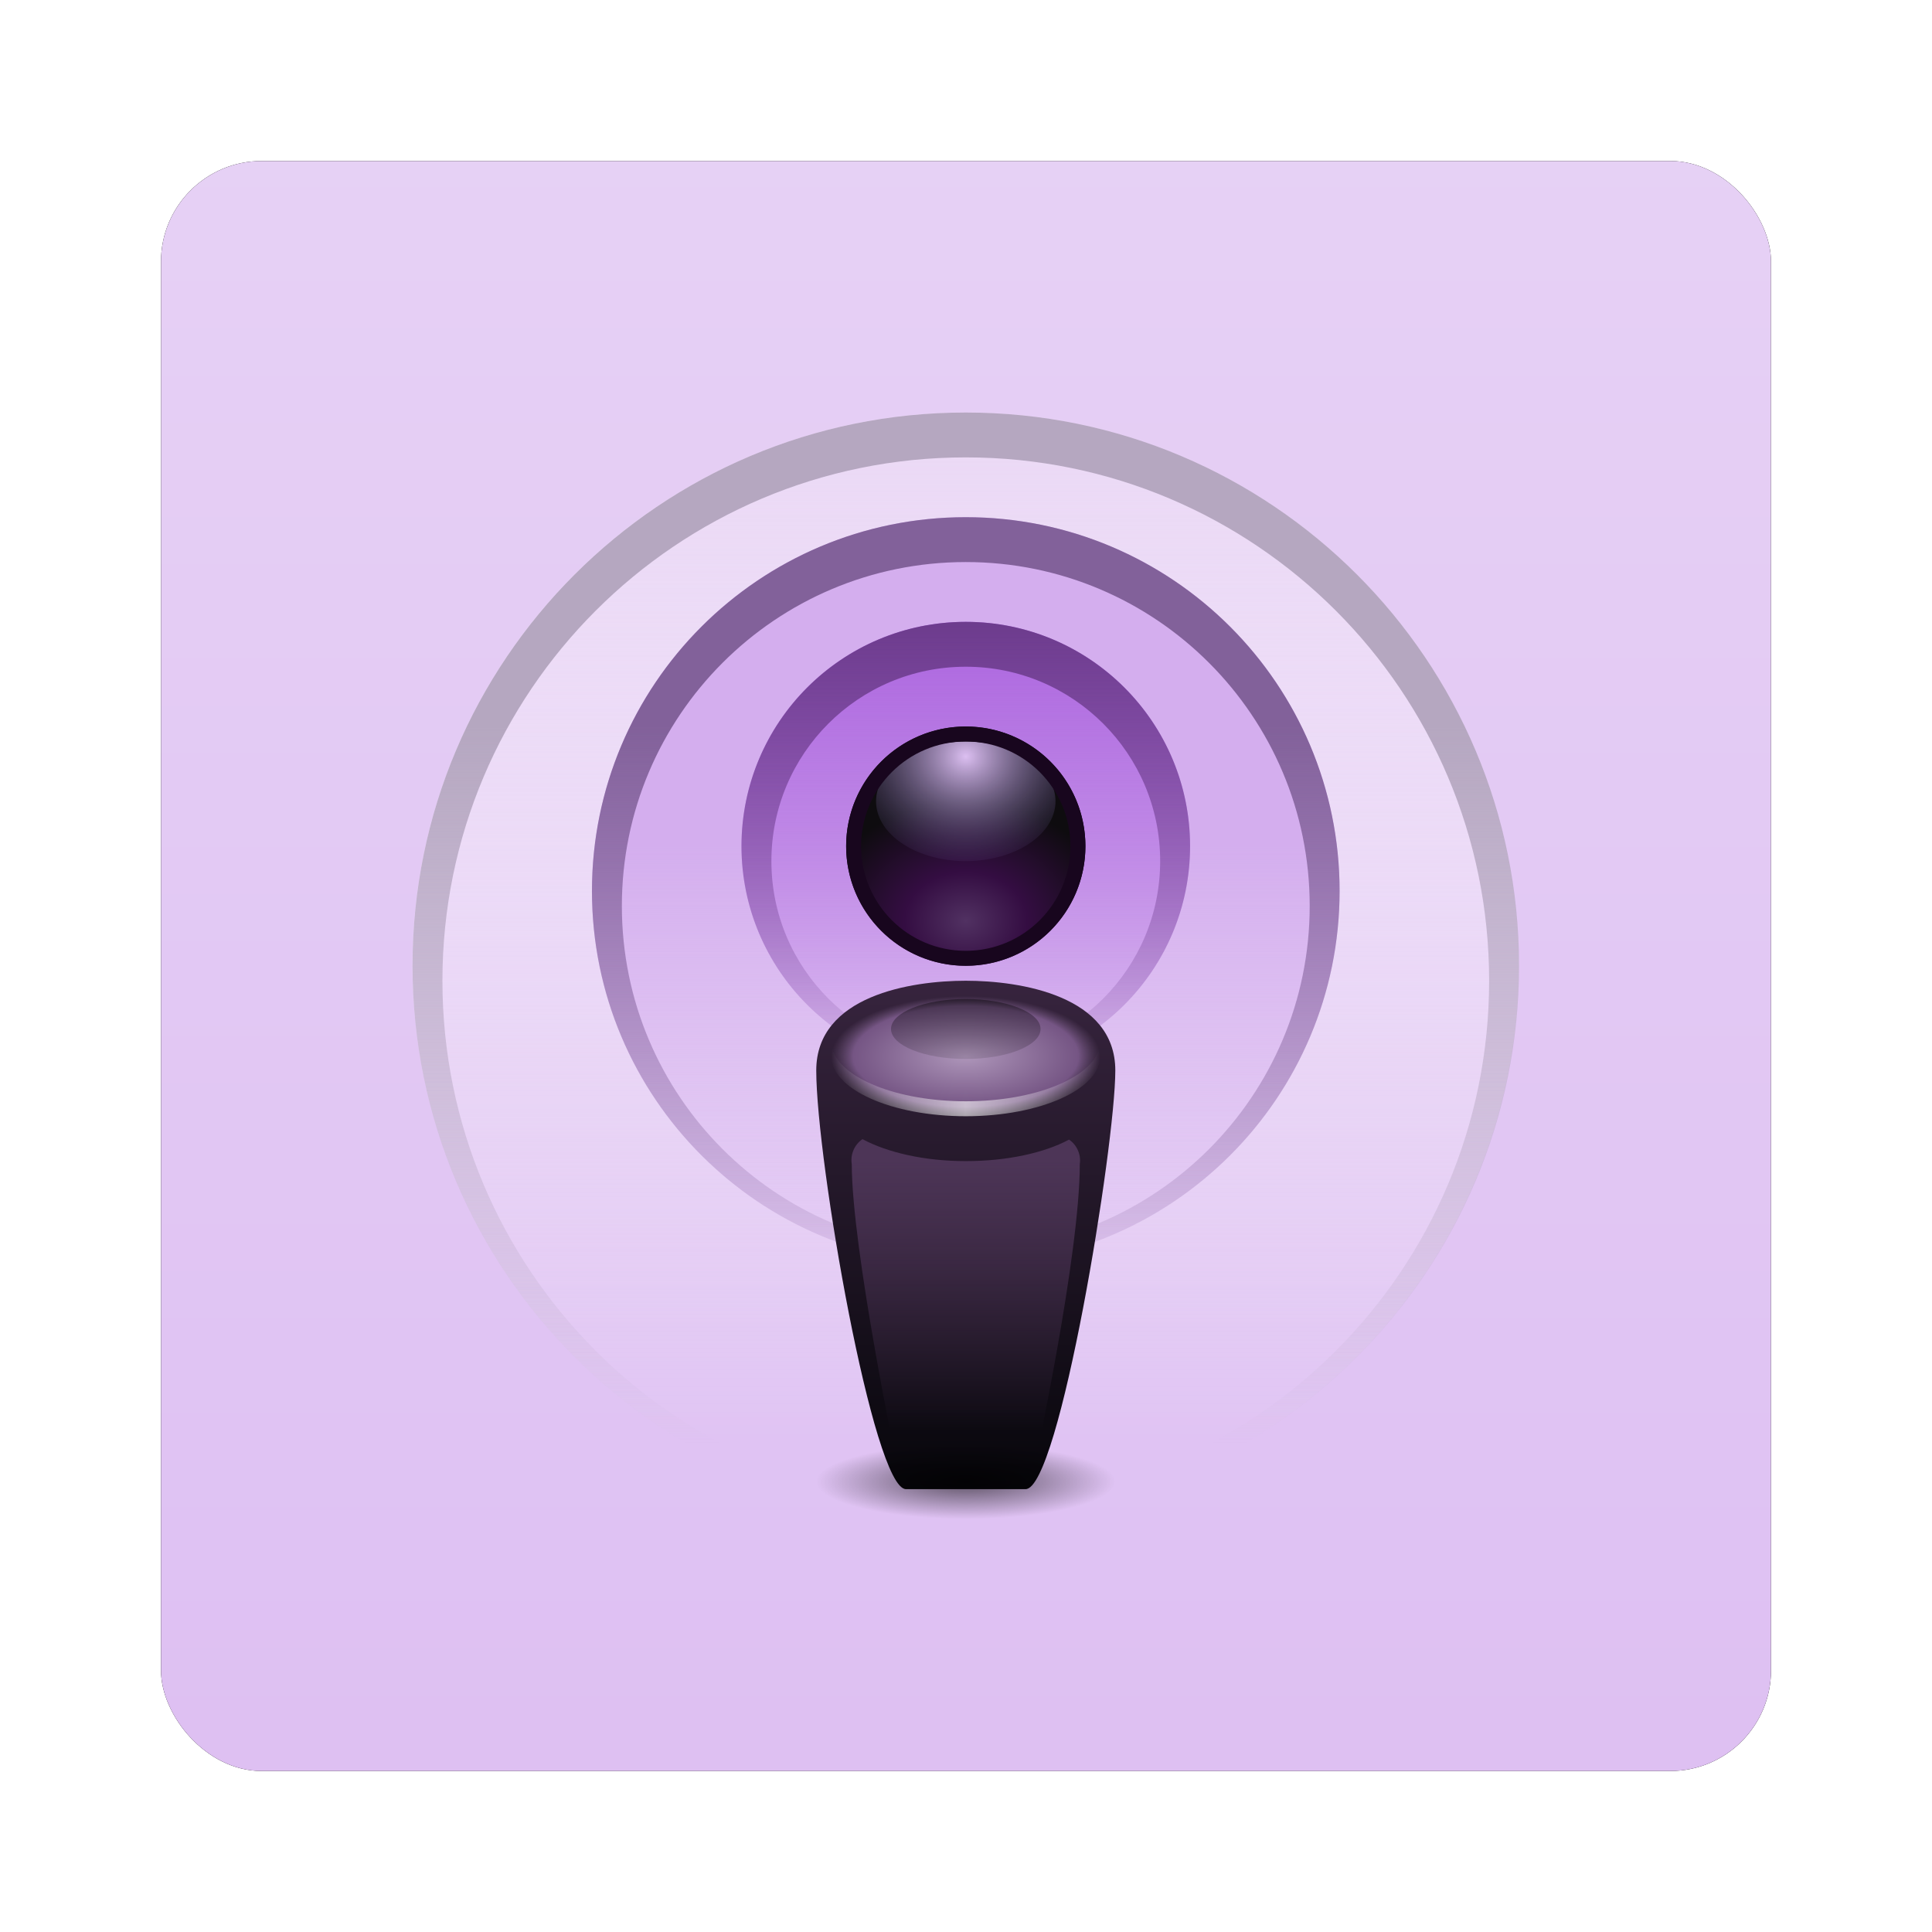 <?xml version="1.0" encoding="UTF-8" standalone="no"?>
<!-- Created with Inkscape (http://www.inkscape.org/) -->

<svg
   xmlns:dc="http://purl.org/dc/elements/1.1/"
   xmlns:cc="http://creativecommons.org/ns#"
   xmlns:rdf="http://www.w3.org/1999/02/22-rdf-syntax-ns#"
   xmlns:svg="http://www.w3.org/2000/svg"
   xmlns="http://www.w3.org/2000/svg"
   xmlns:xlink="http://www.w3.org/1999/xlink"
   xmlns:sodipodi="http://sodipodi.sourceforge.net/DTD/sodipodi-0.dtd"
   xmlns:inkscape="http://www.inkscape.org/namespaces/inkscape"
   width="96"
   height="96"
   id="svg2982"
   version="1.1"
   inkscape:version="0.48.1 r9760"
   sodipodi:docname="podcast.svg">
  <defs
     id="defs2984">
    <filter
       color-interpolation-filters="sRGB"
       inkscape:collect="always"
       id="filter6279">
      <feGaussianBlur
         inkscape:collect="always"
         stdDeviation="0.8"
         id="feGaussianBlur6281" />
    </filter>
    <linearGradient
       inkscape:collect="always"
       xlink:href="#linearGradient3617-96"
       id="linearGradient10902-1"
       gradientUnits="userSpaceOnUse"
       gradientTransform="translate(0,-9.6171873e-6)"
       x1="48"
       y1="1052.362"
       x2="48"
       y2="902.362" />
    <linearGradient
       id="linearGradient3617-96"
       y2="5.988"
       gradientUnits="userSpaceOnUse"
       x2="48"
       y1="90"
       x1="48"
       gradientTransform="translate(27.138,-0.678)">
      <stop
         id="stop3702-43"
         style="stop-color:#ddbef2"
         offset="0" />
      <stop
         id="stop3704-33"
         style="stop-color:#eddef7"
         offset="1" />
    </linearGradient>
    <linearGradient
       id="linearGradient3728"
       y2="75.676"
       gradientUnits="userSpaceOnUse"
       x2="51.459"
       y1="13.405"
       x1="51.459">
      <stop
         id="stop3724-7"
         style="stop-color:#ead7f5"
         offset="0" />
      <stop
         id="stop3726-4"
         style="stop-color:#fff;stop-opacity:0"
         offset="1" />
    </linearGradient>
    <linearGradient
       id="linearGradient3736"
       y2="80"
       gradientUnits="userSpaceOnUse"
       x2="112"
       gradientTransform="translate(-60,0)"
       y1="32"
       x1="112">
      <stop
         id="stop3732"
         style="stop-color:#b5a7c0"
         offset="0" />
      <stop
         id="stop3734-3"
         style="stop-color:#b5a7c0;stop-opacity:0"
         offset="1" />
    </linearGradient>
    <linearGradient
       id="linearGradient3705"
       y2="69.062"
       gradientUnits="userSpaceOnUse"
       x2="50"
       y1="37"
       x1="50">
      <stop
         id="stop3701-7"
         style="stop-color:#d4aeee"
         offset="0" />
      <stop
         id="stop3703"
         style="stop-color:#d9b7f0;stop-opacity:0"
         offset="1" />
    </linearGradient>
    <linearGradient
       id="linearGradient3713"
       y2="72.012"
       gradientUnits="userSpaceOnUse"
       x2="79"
       gradientTransform="translate(-30,0)"
       y1="31.991"
       x1="79">
      <stop
         id="stop3709"
         style="stop-color:#82619a"
         offset="0" />
      <stop
         id="stop3711"
         style="stop-color:#82619a;stop-opacity:0"
         offset="1" />
    </linearGradient>
    <linearGradient
       id="linearGradient3682"
       y2="56"
       gradientUnits="userSpaceOnUse"
       x2="48"
       y1="25"
       x1="48">
      <stop
         id="stop3678-9"
         style="stop-color:#ac65df"
         offset="0" />
      <stop
         id="stop3680"
         style="stop-color:#ac65df;stop-opacity:0"
         offset="1" />
    </linearGradient>
    <linearGradient
       id="linearGradient3674-0"
       y2="56"
       gradientUnits="userSpaceOnUse"
       x2="78"
       gradientTransform="translate(-30,0)"
       y1="25"
       x1="78">
      <stop
         id="stop3670-0"
         style="stop-color:#6d3c8d"
         offset="0" />
      <stop
         id="stop3672-2"
         style="stop-color:#6d3c8d;stop-opacity:0"
         offset="1" />
    </linearGradient>
    <radialGradient
       id="radialGradient3747"
       gradientUnits="userSpaceOnUse"
       cy="45"
       cx="48"
       gradientTransform="matrix(1.25,0,0,1,-12,0)"
       r="8">
      <stop
         id="stop3743-2"
         style="stop-color:#513162"
         offset="0" />
      <stop
         id="stop3749"
         style="stop-color:#340d42"
         offset=".411" />
      <stop
         id="stop3745-6"
         style="stop-color:#0e0c0f"
         offset="1" />
    </radialGradient>
    <radialGradient
       id="radialGradient3761"
       gradientUnits="userSpaceOnUse"
       cy="40"
       cx="42"
       gradientTransform="matrix(2,0,0,1.5,-42,-20)"
       r="8">
      <stop
         id="stop3755-9"
         style="stop-color:#dcbff1"
         offset="0" />
      <stop
         id="stop3757"
         style="stop-color:#594b88;stop-opacity:0"
         offset="1" />
    </radialGradient>
    <linearGradient
       id="linearGradient3781-0"
       y2="48.868"
       gradientUnits="userSpaceOnUse"
       x2="78"
       gradientTransform="translate(-30,0)"
       y1="83"
       x1="78">
      <stop
         id="stop4013"
         style="stop-color:#07060b"
         offset="0" />
      <stop
         id="stop4015"
         style="stop-color:#37243e"
         offset="1" />
    </linearGradient>
    <radialGradient
       id="radialGradient3789"
       gradientUnits="userSpaceOnUse"
       cy="55"
       cx="78"
       gradientTransform="matrix(1,0,0,0.448,-30,29.414)"
       r="9">
      <stop
         id="stop3785"
         style="stop-color:#ae96ba"
         offset="0" />
      <stop
         id="stop3791-3"
         style="stop-color:#755584"
         offset=".836" />
      <stop
         id="stop3787"
         style="stop-color:#664e70;stop-opacity:0"
         offset="1" />
    </radialGradient>
    <linearGradient
       id="linearGradient3822-5"
       y2="58"
       gradientUnits="userSpaceOnUse"
       x2="78"
       gradientTransform="matrix(1,0,0,0.722,-30,13.973)"
       y1="50"
       x1="78">
      <stop
         id="stop3818"
         offset="0" />
      <stop
         id="stop3820-5"
         style="stop-opacity:0"
         offset="1" />
    </linearGradient>
    <linearGradient
       id="linearGradient3862"
       y2="56.797"
       spreadMethod="reflect"
       gradientUnits="userSpaceOnUse"
       x2="87"
       gradientTransform="translate(-30,-1)"
       y1="56.797"
       x1="77.998">
      <stop
         id="stop3804"
         style="stop-color:#fff"
         offset="0" />
      <stop
         id="stop3806"
         style="stop-color:#fff;stop-opacity:0"
         offset="1" />
    </linearGradient>
    <linearGradient
       id="linearGradient3879-87"
       y2="79"
       gradientUnits="userSpaceOnUse"
       x2="80"
       gradientTransform="translate(-30,0)"
       y1="61"
       x1="80">
      <stop
         id="stop3837"
         style="stop-color:#4d3557"
         offset="0" />
      <stop
         id="stop3839"
         style="stop-color:#4d3557;stop-opacity:0"
         offset="1" />
    </linearGradient>
    <radialGradient
       id="radialGradient3889"
       gradientUnits="userSpaceOnUse"
       cy="83"
       cx="48"
       gradientTransform="matrix(1,0,0,0.25,0,62.25)"
       r="8">
      <stop
         id="stop3885-1"
         offset="0" />
      <stop
         id="stop3887-7"
         style="stop-opacity:0"
         offset="1" />
    </radialGradient>
  </defs>
  <sodipodi:namedview
     id="base"
     pagecolor="#ffffff"
     bordercolor="#666666"
     borderopacity="1.0"
     inkscape:pageopacity="0.0"
     inkscape:pageshadow="2"
     inkscape:zoom="3.959798"
     inkscape:cx="36.39115"
     inkscape:cy="42.877139"
     inkscape:document-units="px"
     inkscape:current-layer="layer1"
     showgrid="false"
     inkscape:window-width="1280"
     inkscape:window-height="725"
     inkscape:window-x="0"
     inkscape:window-y="25"
     inkscape:window-maximized="1" />
  <g
     inkscape:label="Layer 1"
     inkscape:groupmode="layer"
     id="layer1"
     transform="translate(0,-956.362)">
    <g
       id="g6885">
      <g
         transform="translate(-182.188,-40.406)"
         id="g26594" />
      <rect
         y="964.362"
         x="8"
         height="80"
         width="80"
         id="rect9283"
         style="fill:#000000;fill-opacity:1;stroke:none;filter:url(#filter6279)"
         rx="5"
         ry="5" />
      <rect
         ry="5"
         rx="5"
         style="fill:url(#linearGradient10902-1);fill-opacity:1;stroke:none"
         id="rect9285"
         width="80"
         height="80"
         x="8"
         y="964.362" />
      <g
         transform="translate(-182.188,-40.406)"
         id="g26594-5">
        <g
           id="g6864">
          <g
             id="g6844">
            <g
               id="g3139"
               transform="matrix(0.743,0,0,0.743,194.513,1009.093)">
              <g
                 id="layer4">
                <path
                   id="path3715"
                   style="color:#000000;fill:url(#linearGradient3728)"
                   d="m 80,48 a 32,32 0 1 1 -64,0 32,32 0 1 1 64,0 z"
                   transform="matrix(1.156,0,0,1.156,-7.5,-7.5)"
                   inkscape:connector-curvature="0" />
                <path
                   id="path3717"
                   style="color:#000000;fill:url(#linearGradient3736)"
                   d="M 48,11 C 27.565,11 11,27.565 11,48 11,68.435 27.565,85 48,85 68.435,85 85,68.435 85,48 85,27.565 68.435,11 48,11 z m 0,3 C 67.33,14 83,29.67 83,49 83,68.33 67.33,84 48,84 28.67,84 13,68.33 13,49 13,29.67 28.67,14 48,14 z"
                   inkscape:connector-curvature="0" />
                <path
                   id="path3696"
                   style="color:#000000;fill:url(#linearGradient3705)"
                   d="m 73,40 a 25,25 0 1 1 -50,0 25,25 0 1 1 50,0 z"
                   transform="translate(0,3)"
                   inkscape:connector-curvature="0" />
                <path
                   id="path3690"
                   style="color:#000000;fill:url(#linearGradient3713)"
                   d="M 48,18 C 34.193,18 23,29.193 23,43 23,56.807 34.193,68 48,68 61.807,68 73,56.807 73,43 73,29.193 61.807,18 48,18 z m 0,3 C 60.703,21 71,31.297 71,44 71,56.703 60.703,67 48,67 35.297,67 25,56.703 25,44 25,31.297 35.297,21 48,21 z"
                   inkscape:connector-curvature="0" />
                <path
                   id="path3661"
                   style="color:#000000;fill:url(#linearGradient3682)"
                   d="m 63,40 a 15,15 0 1 1 -30,0 15,15 0 1 1 30,0 z"
                   inkscape:connector-curvature="0" />
                <path
                   id="path3663"
                   style="color:#000000;fill:url(#linearGradient3674-0)"
                   d="m 48,25 c -8.284,0 -15,6.716 -15,15 0,8.284 6.716,15 15,15 8.284,0 15,-6.716 15,-15 0,-8.284 -6.716,-15 -15,-15 z m 0,3 c 7.18,0 13,5.82 13,13 0,7.18 -5.82,13 -13,13 -7.18,0 -13,-5.82 -13,-13 0,-7.18 5.82,-13 13,-13 z"
                   inkscape:connector-curvature="0" />
              </g>
              <g
                 id="layer7">
                <path
                   id="path3739"
                   style="color:#000000;fill:url(#radialGradient3747)"
                   d="m 56,40 a 8,8 0 1 1 -16,0 8,8 0 1 1 16,0 z"
                   inkscape:connector-curvature="0" />
                <path
                   id="path3751"
                   style="color:#000000;fill:url(#radialGradient3761)"
                   d="m 56,40 a 8,8 0 1 1 -16,0 8,8 0 1 1 16,0 z"
                   transform="matrix(0,0.5,-0.75,0,78,13)"
                   inkscape:connector-curvature="0" />
                <path
                   id="path3763"
                   style="color:#000000;fill:#18061e"
                   d="m 48,32 c -4.418,0 -8,3.582 -8,8 0,4.418 3.582,8 8,8 4.418,0 8,-3.582 8,-8 0,-4.418 -3.582,-8 -8,-8 z m 0,1 c 3.866,0 7,3.134 7,7 0,3.866 -3.134,7 -7,7 -3.866,0 -7,-3.134 -7,-7 0,-3.866 3.134,-7 7,-7 z"
                   inkscape:connector-curvature="0" />
                <path
                   id="path3768"
                   style="fill:url(#linearGradient3781-0)"
                   d="m 44,83 h 8 c 2.26,0 6,-22.981 6,-28 0,-5 -6.345,-6 -10,-6 -3.655,0 -10,1 -10,6 0,6 3.816,28 6,28 z"
                   inkscape:connector-curvature="0" />
                <path
                   id="path3771"
                   style="color:#000000;fill:url(#radialGradient3789)"
                   d="m 57,54.028 c 0,2.224 -4.029,4.028 -9,4.028 -4.971,0 -9,-1.803 -9,-4.028 C 39,51.803 43.029,50 48,50 c 4.971,0 9,1.803 9,4.028 z"
                   inkscape:connector-curvature="0" />
                <path
                   id="path3812"
                   style="opacity:0.4;color:#000000;fill:url(#linearGradient3822-5)"
                   d="m 53,52.227 c 0,1.107 -2.239,2.005 -5,2.005 -2.761,0 -5,-0.898 -5,-2.005 0,-1.107 2.239,-2.005 5,-2.005 2.761,0 5,0.898 5,2.005 z"
                   inkscape:connector-curvature="0" />
                <path
                   id="path3845"
                   style="opacity:0.6;color:#000000;fill:url(#linearGradient3862)"
                   d="m 39.062,53.531 c -0.045,0.165 -0.062,0.33 -0.062,0.5 0,2.224 4.029,4.031 9,4.031 4.971,0 9,-1.807 9,-4.031 0,-0.171 -0.017,-0.335 -0.062,-0.5 -0.554,1.987 -4.348,3.531 -8.938,3.531 -4.589,0 -8.384,-1.544 -8.938,-3.531 z"
                   inkscape:connector-curvature="0" />
                <path
                   id="path3866"
                   style="fill:url(#linearGradient3879-87)"
                   d="m 41.094,59.594 c -0.532,0.35 -0.826,1.028 -0.719,1.656 0,5.654 3,20 3,20 0.115,0.772 0.845,1.403 1.625,1.406 h 6 c 0.78,-0.003 1.51,-0.635 1.625,-1.406 0,0 3,-13.853 3,-20 0.095,-0.618 -0.198,-1.279 -0.719,-1.625 -1.651,0.884 -4.131,1.438 -6.906,1.438 -2.782,0 -5.255,-0.581 -6.906,-1.469 z"
                   inkscape:connector-curvature="0" />
                <path
                   id="path3881"
                   style="opacity:0.6;color:#000000;fill:url(#radialGradient3889)"
                   d="m 56,83 a 8,2 0 1 1 -16,0 8,2 0 1 1 16,0 z"
                   transform="matrix(1.25,0,0,1.25,-12,-21.25)"
                   inkscape:connector-curvature="0" />
              </g>
            </g>
          </g>
        </g>
      </g>
    </g>
  </g>
</svg>
